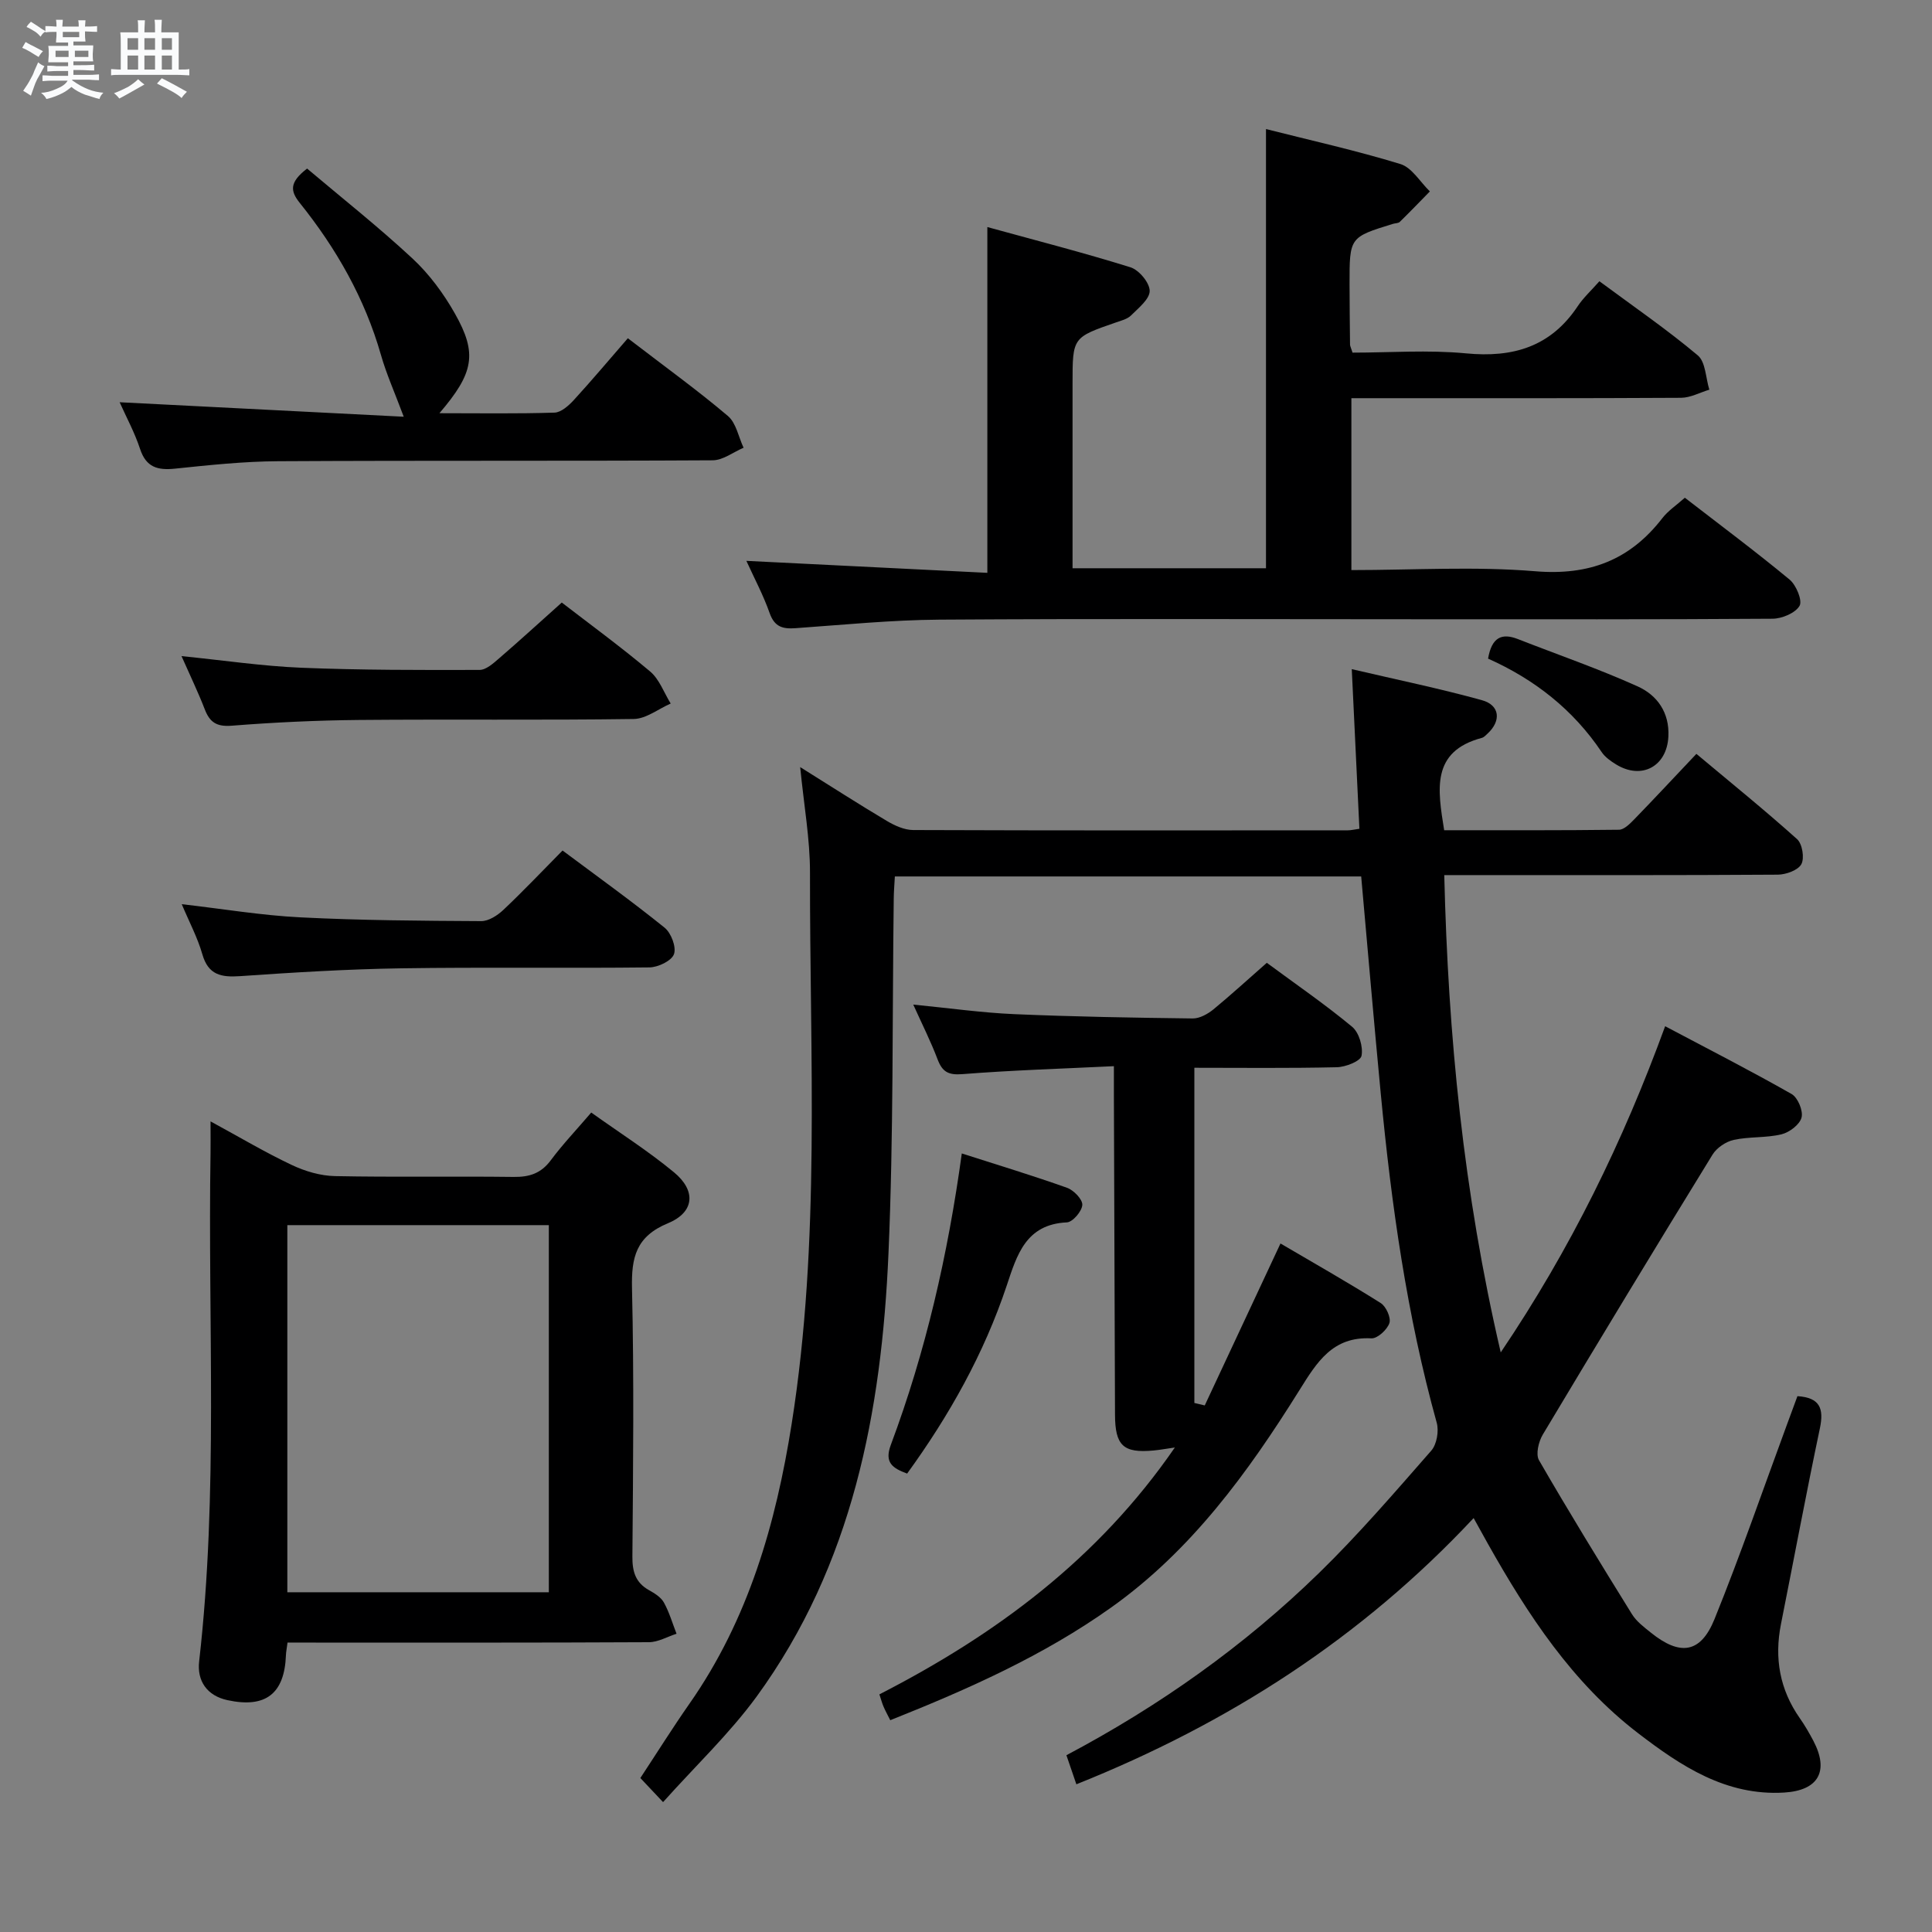 <svg enable-background="new 0 0 400 400" viewBox="0 0 400 400" xmlns="http://www.w3.org/2000/svg"><rect x="0" y="0" width="400" height="400" fill="#808080" stroke="none"/><path d="m6.8 9.5c.6.3 1.3.7 2.1 1.1-.4.4-.7.8-.9 1.2-.7-.4-1.3-.8-1.8-1.1s-1.1-.6-1.6-.8c.2-.4.5-.8.7-1.2.4.2.8.5 1.5.8zm.9 6.9c-.3.6-.5 1.1-.7 1.7s-.4 1.1-.6 1.7c-.6-.4-1.1-.7-1.6-1 .7-1 1.2-1.8 1.5-2.4.3-.5.6-1.1.8-1.7.3-.6.5-1.2.8-1.8.3.3.8.6 1.3.8-.7 1.3-1.2 2.2-1.5 2.7zm.1-11c.4.3 1 .7 1.7 1.1-.5.2-.8.6-1.1 1.1-.5-.6-1-1-1.4-1.2s-.9-.6-1.5-.8c.2-.4.5-.7.9-1.1.5.3.9.6 1.4.9zm10.5 13.1c1 .4 2 .6 3.1.7-.4.4-.7.8-.8 1.3-.9-.2-1.9-.6-3-.9-1-.4-2-.9-2.8-1.6-.5.4-1.1.9-1.9 1.3s-1.9.9-3.3 1.2c-.1-.3-.5-.8-1.1-1.3 1 0 2.1-.3 3.2-.8 1.2-.5 1.9-1 2.3-1.7h-3.2c-.4 0-1 0-2 .1v-1.2c1 0 1.7.1 2 .1h3.3v-1h-2.3c-.2 0-.9 0-2 .1v-1.2c1.2 0 1.9.1 2 .1h2.3v-.8h-4.1c0-.7.1-1.2.1-1.6 0-.5 0-1.1-.1-1.8h4.1v-.7h-2.5c0-.6.1-1.1.1-1.6v-.6h-.5c-.4 0-1 0-1.8.1v-1.3c1.2 0 1.9.1 2.1.1h.2c0-.3 0-.8-.1-1.4h1.4c0 .6-.1 1-.1 1.4h3.4c0-.4 0-.8-.1-1.3h1.5c0 .4-.1.9-.1 1.3.7 0 1.5 0 2.5-.1v1.2c-1 0-1.8-.1-2.5-.1v.6c0 .3 0 .8.1 1.5h-2.5v.8h4.1c0 .7-.1 1.3-.1 1.8s0 1 .1 1.5h-4.1v.8h1.4c.8 0 1.8 0 2.9-.1v1.2c-1 0-1.9-.1-2.8-.1h-1.5v1h3.2c.3 0 1 0 2.1-.1v1.2c-1.1 0-1.8-.1-2.1-.1h-3.4l-.1.1c1.4 1 2.4 1.5 3.4 1.9zm-4.1-6.7v-1.3h-2.7v1.3zm2.2-4.1v-1.1h-3.4v1.1zm1.9 4.1v-1.3h-2.8v1.3z" fill="#fafbfc"/><path d="m37 6.7v2.3 5.4c1 0 1.8 0 2.2-.1v1.3c-.6 0-1.5-.1-2.5-.1h-11.9c-.7 0-1.3 0-1.8.1v-1.3c.5 0 1.1.1 2 .1v-5.2c0-1 0-1.8-.1-2.5h3.7c0-1.3 0-2.1-.1-2.5h1.5c0 .4-.1 1.3-.1 2.5h2.2c0-1.2 0-2.1-.1-2.6h1.5c0 .4-.1 1.3-.1 2.6zm-12.3 13.7c-.3-.4-.7-.8-1.1-1.1 1.1-.4 2.1-.9 2.9-1.3.8-.5 1.5-1 2.1-1.6.4.4.9.8 1.3 1.1-2.5 1.4-4.2 2.4-5.2 2.9zm3.9-10.1v-2.4h-2.2v2.4zm0 4.1v-2.9h-2.2v2.9zm3.5-4.1v-2.4h-2.2v2.4zm0 4.1v-2.9h-2.2v2.9zm.4 2.9 1-1.1c.6.3 1.4.7 2.5 1.3s2 1.1 2.7 1.5c-.4.4-.8.8-1.1 1.3-.8-.8-2.5-1.7-5.1-3zm3.1-7v-2.4h-2.1v2.4zm0 4.1v-2.9h-2.1v2.9z" fill="#fafbfc"/><g fill="#000001"><path d="m137.28 373.11c-1.94-2.06-3.16-3.35-4.7-4.99 3.41-5.18 6.66-10.37 10.16-15.38 12.21-17.45 17.9-37.27 21.17-57.97 6-37.88 3.73-76.05 3.79-114.13.01-6.92-1.25-13.84-2.03-21.82 6.5 4.06 12.16 7.71 17.95 11.15 1.63.97 3.62 1.87 5.45 1.88 29.99.11 59.99.08 89.98.06.63 0 1.27-.16 2.4-.32-.52-10.83-1.03-21.53-1.58-33.05 9.4 2.2 18.26 4.02 26.96 6.43 3.72 1.03 4.01 4.28 1.16 6.91-.36.34-.75.77-1.19.89-10.55 2.81-9.15 10.68-7.8 19.12 12.01 0 24.1.05 36.19-.1 1.06-.01 2.25-1.22 3.13-2.12 4.17-4.29 8.24-8.67 12.9-13.59 7.05 5.9 14.11 11.61 20.85 17.66 1.08.97 1.56 3.92.88 5.18-.69 1.26-3.17 2.15-4.87 2.17-20.99.14-41.99.09-62.99.09-1.79 0-3.59 0-6.07 0 .8 33.22 3.95 65.6 11.69 98.82 14.52-21.51 25.32-43.66 34.04-67.53 9.03 4.78 17.72 9.22 26.19 14.04 1.28.73 2.42 3.47 2.05 4.87-.39 1.46-2.51 3.07-4.16 3.47-3.2.77-6.65.45-9.87 1.15-1.63.36-3.52 1.63-4.39 3.04-11.84 19.25-23.55 38.58-35.15 57.97-.87 1.46-1.5 4.07-.79 5.31 6.21 10.75 12.71 21.33 19.25 31.88.93 1.5 2.48 2.67 3.9 3.81 6.06 4.88 10.31 4.31 13.19-2.79 5.35-13.22 10-26.72 14.94-40.11.74-2 1.48-4 2.23-6.05 4.69.3 5.5 2.58 4.65 6.65-2.84 13.48-5.37 27.03-8.06 40.54-1.4 7.05-.26 13.54 3.89 19.47 1.05 1.49 1.97 3.09 2.82 4.7 3.3 6.29 1.05 10.28-6.05 10.71-12.03.72-21.36-5.48-30.25-12.3-13.61-10.44-22.81-24.5-31.1-39.23-.88-1.56-1.74-3.13-2.94-5.3-23.22 24.83-50.74 42.52-82.25 55.12-.75-2.2-1.36-3.99-2.06-6.02 19.33-10.24 36.81-22.64 52.26-37.69 8.21-8 15.72-16.74 23.28-25.37 1.14-1.3 1.61-4.05 1.13-5.77-6.2-22.33-9.39-45.16-11.59-68.16-1.42-14.88-2.69-29.78-4.05-44.95-32.18 0-64.23 0-96.55 0-.09 1.71-.22 3.17-.23 4.63-.32 24.47-.03 48.97-1.09 73.41-1.42 32.75-7.43 64.48-27.3 91.76-5.65 7.72-12.71 14.4-19.37 21.85z"/><path d="m154.53 116.12c16.97.84 33.35 1.65 49.89 2.48 0-24.19 0-47.39 0-71.59 9.99 2.75 19.89 5.29 29.63 8.33 1.76.55 3.96 3.18 3.98 4.87.02 1.7-2.31 3.55-3.85 5.09-.77.77-2.05 1.08-3.14 1.46-8.97 3.1-8.98 3.09-8.98 12.61v38.28h40.05c0-30.18 0-60.24 0-90.93 9.32 2.36 18.68 4.44 27.82 7.24 2.39.73 4.09 3.72 6.11 5.67-2.07 2.11-4.12 4.25-6.23 6.31-.31.3-.95.26-1.42.41-8.98 2.77-8.99 2.77-8.98 12.5.01 4.16.05 8.33.1 12.49 0 .31.19.62.52 1.67 7.67 0 15.64-.6 23.49.15 9.74.94 17.53-1.36 23.12-9.75 1.18-1.78 2.82-3.27 4.5-5.18 7.19 5.32 14.03 10.02 20.36 15.34 1.64 1.37 1.64 4.68 2.4 7.11-1.95.58-3.89 1.66-5.84 1.68-20.83.12-41.66.08-62.49.08-1.8 0-3.6 0-5.78 0v35.59c12.81 0 25.51-.8 38.04.24 11.18.93 19.62-2.3 26.34-10.99 1.19-1.54 2.91-2.67 4.66-4.23 7.33 5.67 14.66 11.13 21.69 16.95 1.37 1.14 2.69 4.34 2.06 5.43-.88 1.5-3.64 2.66-5.6 2.67-24.16.17-48.32.11-72.48.11-33.33 0-66.65-.14-99.98.08-9.95.07-19.89 1.07-29.83 1.77-2.63.19-4.32-.26-5.33-3.09-1.32-3.75-3.2-7.27-4.83-10.85z"/><path d="m59.53 340.07c-.17 1.33-.31 1.97-.33 2.62-.3 7.98-4.2 11.02-12.1 9.31-4.27-.92-6.33-4.01-5.87-8.02 4-35.03 1.78-70.19 2.36-105.28.03-1.81 0-3.61 0-6.53 6.14 3.34 11.36 6.45 16.83 9.03 2.74 1.3 5.93 2.24 8.93 2.3 12.32.25 24.66.01 36.99.17 3.26.04 5.66-.72 7.68-3.43 2.46-3.31 5.33-6.32 8.39-9.9 5.91 4.22 11.8 7.96 17.13 12.37 4.62 3.81 4.26 8.27-1.23 10.54-6.64 2.75-7.61 7.08-7.46 13.51.43 18.48.23 36.99.08 55.48-.03 3.16.65 5.44 3.48 7.01 1.15.64 2.44 1.45 3.04 2.53 1.12 2.02 1.77 4.3 2.62 6.47-1.91.61-3.81 1.74-5.72 1.75-22.99.12-45.99.08-68.98.08-1.82-.01-3.63-.01-5.84-.01zm-.04-86.42v76.01h54.14c0-25.47 0-50.66 0-76.01-18.14 0-35.92 0-54.14 0z"/><path d="m262.28 199.34c6.05 4.47 12.07 8.6 17.67 13.25 1.43 1.19 2.3 4.15 1.94 6-.22 1.12-3.3 2.33-5.12 2.37-9.96.23-19.92.11-29.49.11v69.4c.72.17 1.43.34 2.15.51 5.14-10.98 10.27-21.96 15.68-33.53 6.88 4.04 13.92 8.03 20.76 12.34 1.11.7 2.16 3.05 1.79 4.14-.46 1.37-2.48 3.23-3.73 3.16-8.04-.42-11.28 4.94-14.91 10.75-10.62 17-22.34 33.15-38.96 44.97-14.02 9.97-29.59 16.91-45.74 23.34-.55-1.1-1.02-1.94-1.4-2.83-.31-.72-.51-1.5-.85-2.52 24.04-12.34 45.23-27.96 61.17-51.11-1.97.28-3.18.51-4.41.62-6.27.58-7.96-1-7.98-7.44-.08-21.98-.16-43.96-.23-65.94-.01-1.79 0-3.58 0-6.19-10.9.53-21.16.84-31.38 1.65-2.92.23-4.15-.49-5.13-3.08-1.39-3.67-3.17-7.2-5.03-11.32 7.47.73 14.2 1.69 20.95 1.98 12.29.53 24.6.74 36.9.89 1.44.02 3.12-.92 4.3-1.88 3.7-3.05 7.24-6.3 11.05-9.64z"/><path d="m83.59 86.28c-1.93-5.16-3.61-8.9-4.72-12.8-3.35-11.72-9.25-22.05-16.8-31.46-2-2.49-2.17-4.28 1.51-7.12 7.12 6.02 14.74 12.04 21.83 18.63 3.47 3.23 6.44 7.25 8.78 11.4 4.69 8.29 3.92 12.28-3.21 20.62 8.29 0 16.06.13 23.82-.12 1.37-.04 2.94-1.45 4-2.6 3.81-4.16 7.44-8.49 11.19-12.8 7.92 6.08 14.52 10.84 20.72 16.1 1.71 1.45 2.19 4.34 3.24 6.57-2.12.9-4.24 2.58-6.37 2.6-30 .17-60 .02-90 .19-7.12.04-14.26.8-21.36 1.54-3.6.37-5.97-.28-7.22-4.08-1.12-3.41-2.87-6.62-4.23-9.67 19.76 1 39.25 2 58.82 3z"/><path d="m37.58 135.84c8.75.88 16.77 2.08 24.82 2.41 12.28.5 24.59.48 36.88.45 1.37 0 2.88-1.38 4.07-2.41 4.28-3.69 8.45-7.51 12.96-11.54 5.56 4.29 12.1 9.07 18.29 14.27 1.92 1.62 2.87 4.39 4.26 6.64-2.55 1.11-5.08 3.16-7.65 3.2-18.96.27-37.92.03-56.88.2-8.79.08-17.6.5-26.36 1.19-3.09.24-4.53-.68-5.57-3.38-1.36-3.52-3.01-6.93-4.82-11.03z"/><path d="m37.63 187.2c8.54.98 16.55 2.33 24.6 2.73 12.45.63 24.92.71 37.39.78 1.55.01 3.38-1.18 4.6-2.33 4.11-3.88 8-7.99 12.25-12.29 7.19 5.37 14.32 10.48 21.13 15.98 1.36 1.09 2.46 4.02 1.94 5.48-.5 1.38-3.27 2.71-5.06 2.74-17.14.2-34.29-.07-51.43.19-11.12.17-22.23.85-33.33 1.62-3.93.27-6.6-.23-7.83-4.54-.99-3.45-2.72-6.68-4.26-10.36z"/><path d="m199.13 238.81c7.64 2.45 14.78 4.61 21.79 7.11 1.38.49 3.22 2.39 3.16 3.54-.07 1.32-1.99 3.56-3.19 3.62-8.51.39-10.35 6.76-12.45 13.06-4.72 14.15-11.93 26.96-20.63 38.95-3.04-1.13-4.74-2.27-3.38-5.93 7.22-19.31 11.81-39.3 14.7-60.35z"/><path d="m308.09 136.36c.75-4.37 2.79-5.37 6.16-4.05 8.28 3.24 16.71 6.15 24.81 9.8 4.03 1.82 6.62 5.4 6.36 10.4-.31 6.15-5.52 9.01-10.82 5.76-1.11-.68-2.29-1.51-3-2.57-5.89-8.76-13.86-15.03-23.51-19.34z"/></g></svg>